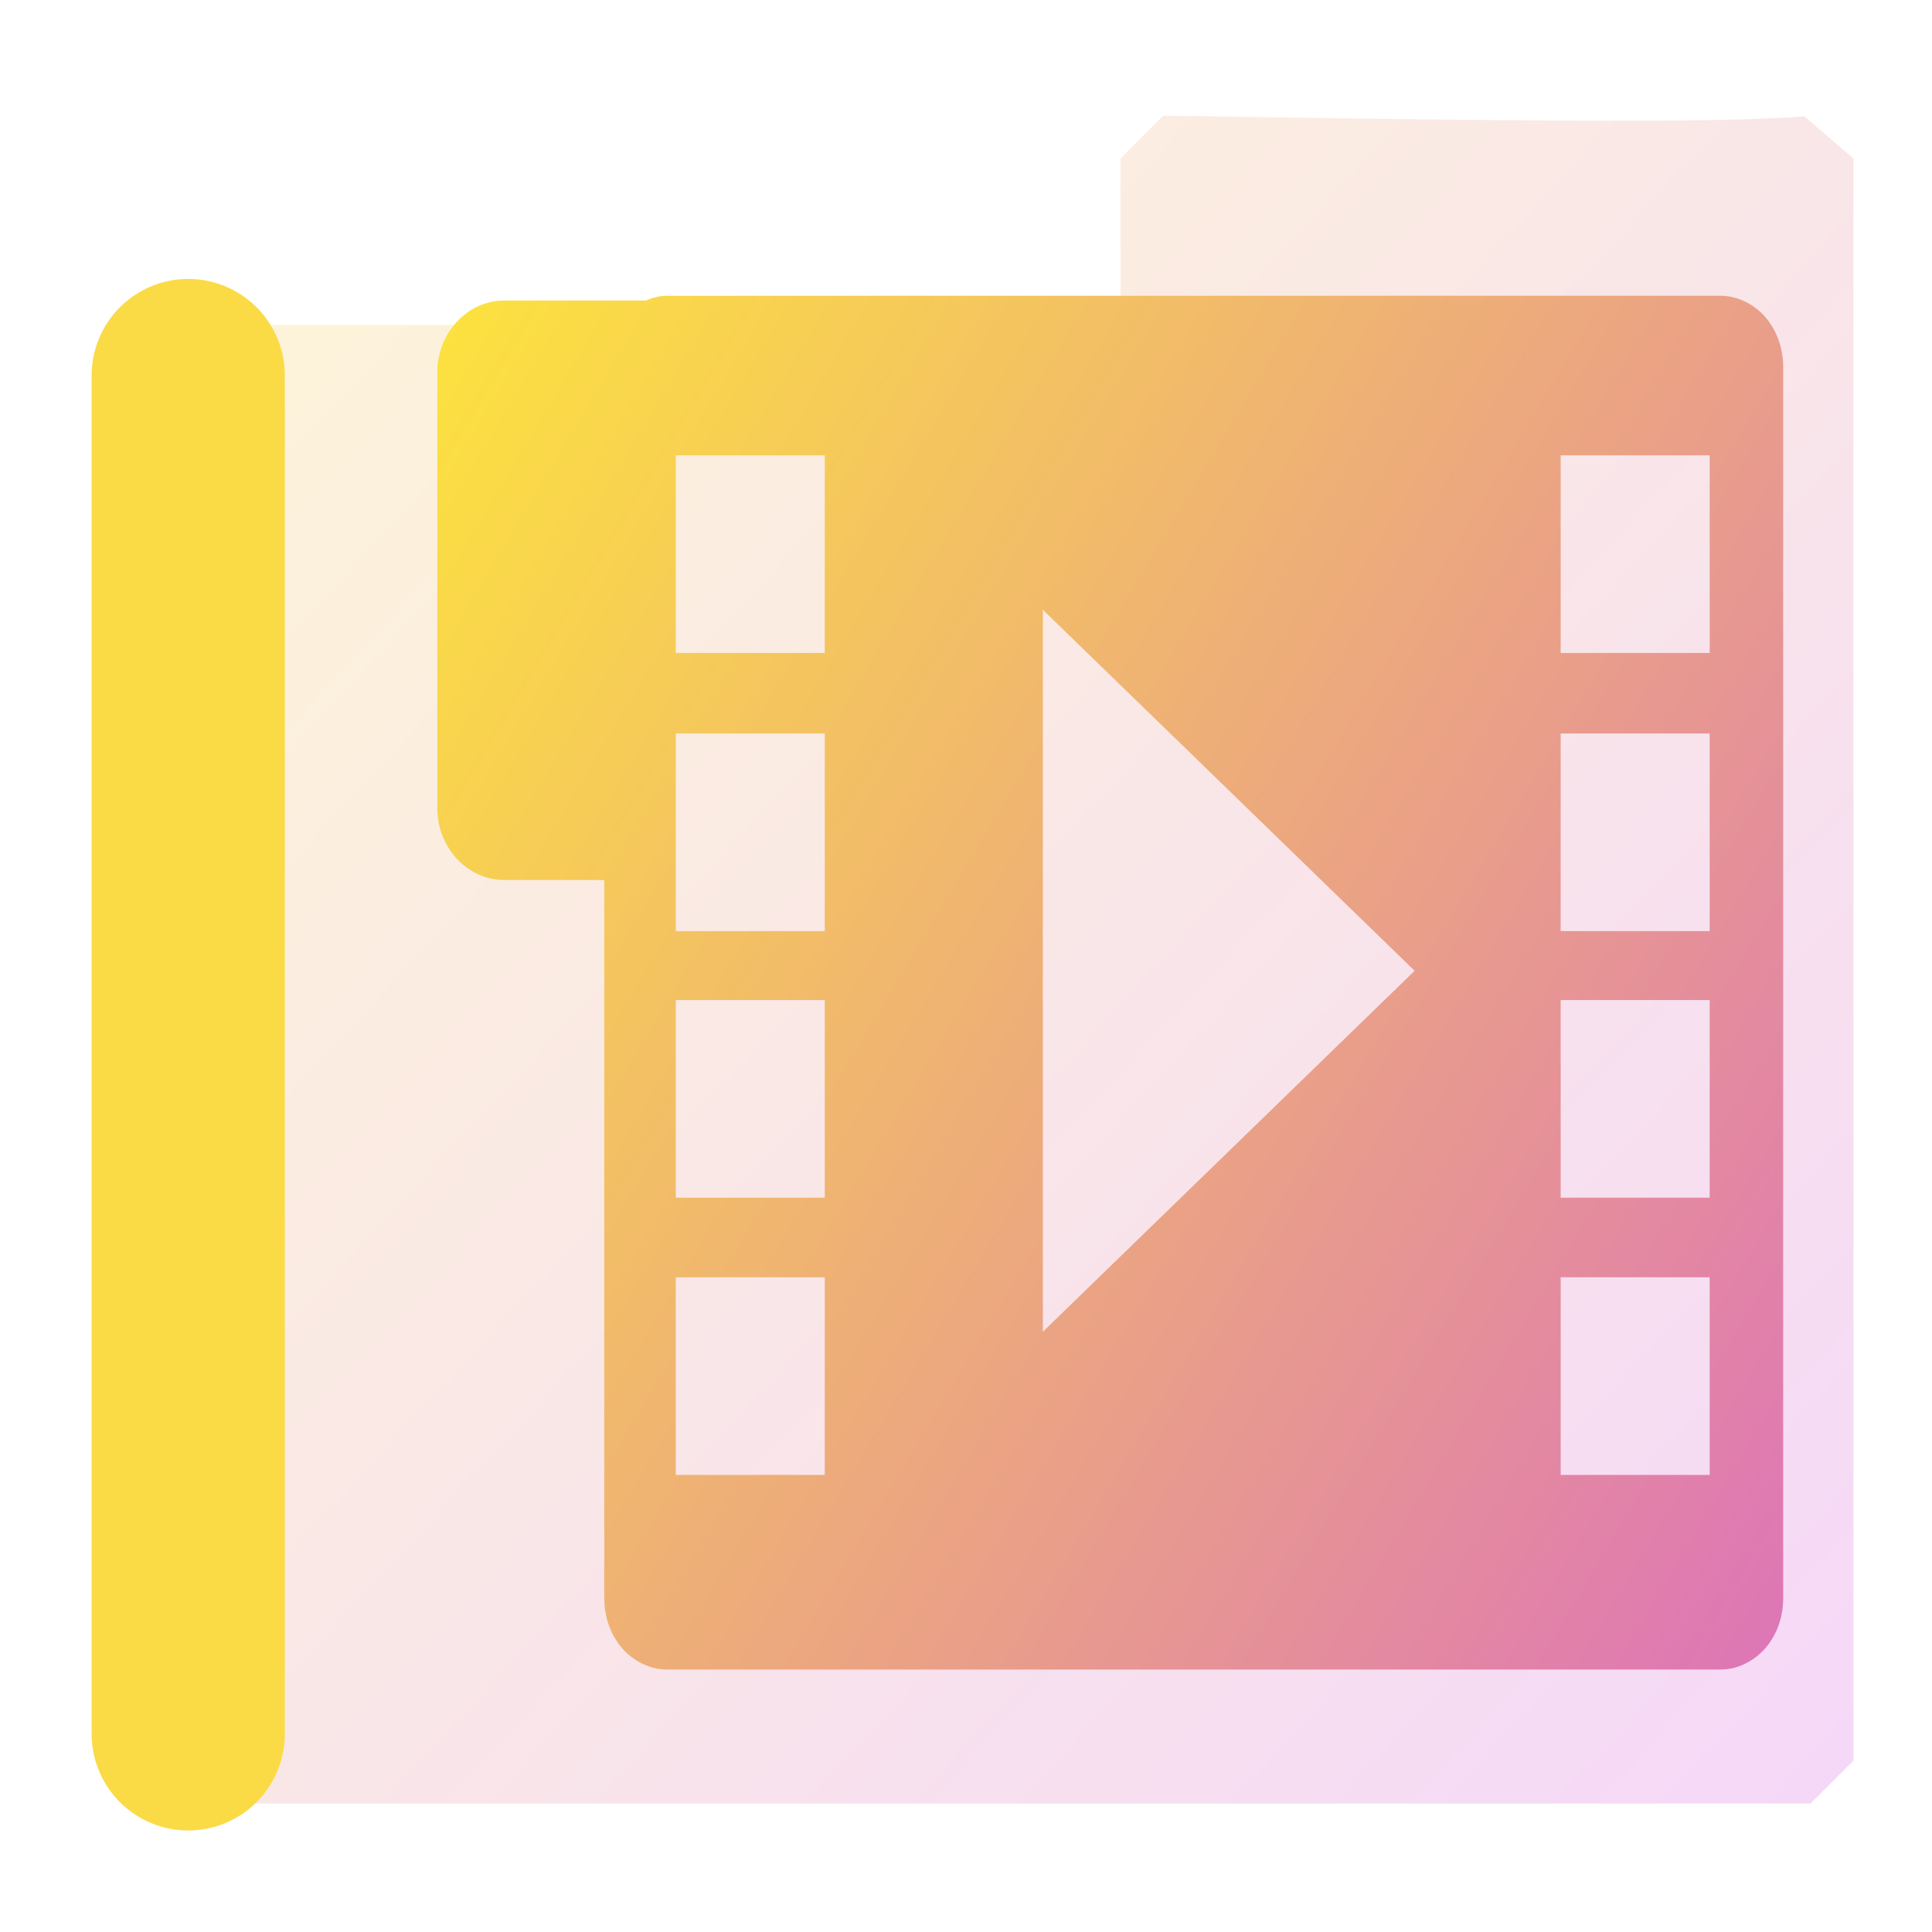 <?xml version="1.0" encoding="UTF-8" standalone="no"?>
<!-- Created with Inkscape (http://www.inkscape.org/) -->

<svg
   width="500"
   height="500"
   viewBox="0 0 500 500"
   version="1.1"
   id="svg1"
   inkscape:version="1.3.2 (091e20ef0f, 2023-11-25, custom)"
   sodipodi:docname="folder.video.svg"
   xml:space="preserve"
   xmlns:inkscape="http://www.inkscape.org/namespaces/inkscape"
   xmlns:sodipodi="http://sodipodi.sourceforge.net/DTD/sodipodi-0.dtd"
   xmlns:xlink="http://www.w3.org/1999/xlink"
   xmlns="http://www.w3.org/2000/svg"
   xmlns:svg="http://www.w3.org/2000/svg"><sodipodi:namedview
     id="namedview1"
     pagecolor="#505050"
     bordercolor="#eeeeee"
     borderopacity="1"
     inkscape:showpageshadow="0"
     inkscape:pageopacity="0"
     inkscape:pagecheckerboard="0"
     inkscape:deskcolor="#505050"
     inkscape:document-units="px"
     inkscape:zoom="0.64175296"
     inkscape:cx="231.39745"
     inkscape:cy="153.48585"
     inkscape:window-width="1352"
     inkscape:window-height="734"
     inkscape:window-x="4"
     inkscape:window-y="24"
     inkscape:window-maximized="1"
     inkscape:current-layer="layer1"
     showguides="true"><sodipodi:guide
       position="250.025,350.607"
       orientation="-1,0.007"
       id="guide30"
       inkscape:locked="false" /><sodipodi:guide
       position="66.397,247.9"
       orientation="0,-1"
       id="guide53"
       inkscape:locked="false" /></sodipodi:namedview><defs
     id="defs1"><linearGradient
       id="linearGradient7"
       inkscape:collect="always"><stop
         style="stop-color:#ffeb34;stop-opacity:1;"
         offset="0"
         id="stop7" /><stop
         style="stop-color:#cb34ff;stop-opacity:1;"
         offset="1"
         id="stop8" /></linearGradient><linearGradient
       id="swatch61"
       inkscape:swatch="solid"><stop
         style="stop-color:#5090d0;stop-opacity:1;"
         offset="0"
         id="stop61" /></linearGradient><linearGradient
       id="swatch30"
       inkscape:swatch="solid"><stop
         style="stop-color:#f9f9f9;stop-opacity:1;"
         offset="0"
         id="stop30" /></linearGradient><inkscape:perspective
       sodipodi:type="inkscape:persp3d"
       inkscape:vp_x="44.06818 : 315.96746 : 1"
       inkscape:vp_y="0 : 1000 : 0"
       inkscape:vp_z="480.74134 : 298.68846 : 1"
       inkscape:persp3d-origin="250 : 166.66667 : 1"
       id="perspective17" /><inkscape:perspective
       sodipodi:type="inkscape:persp3d"
       inkscape:vp_x="44.06818 : 315.96746 : 1"
       inkscape:vp_y="0 : 1000 : 0"
       inkscape:vp_z="480.74134 : 298.68846 : 1"
       inkscape:persp3d-origin="250 : 166.66667 : 1"
       id="perspective17-4" /><linearGradient
       inkscape:collect="always"
       xlink:href="#linearGradient7"
       id="linearGradient8"
       x1="-38.519"
       y1="54.685"
       x2="826.345"
       y2="572.989"
       gradientUnits="userSpaceOnUse"
       gradientTransform="matrix(0.798,0,0,0.798,90.446,48.983)" /><inkscape:perspective
       sodipodi:type="inkscape:persp3d"
       inkscape:vp_x="44.06818 : 315.96746 : 1"
       inkscape:vp_y="0 : 1000 : 0"
       inkscape:vp_z="480.74134 : 298.68846 : 1"
       inkscape:persp3d-origin="250 : 166.66667 : 1"
       id="perspective17-0" /><inkscape:perspective
       sodipodi:type="inkscape:persp3d"
       inkscape:vp_x="44.06818 : 315.96746 : 1"
       inkscape:vp_y="0 : 1000 : 0"
       inkscape:vp_z="480.74134 : 298.68846 : 1"
       inkscape:persp3d-origin="250 : 166.66667 : 1"
       id="perspective17-5" /><inkscape:perspective
       sodipodi:type="inkscape:persp3d"
       inkscape:vp_x="44.06818 : 315.96746 : 1"
       inkscape:vp_y="0 : 1000 : 0"
       inkscape:vp_z="480.74134 : 298.68846 : 1"
       inkscape:persp3d-origin="250 : 166.66667 : 1"
       id="perspective17-2" /><inkscape:perspective
       sodipodi:type="inkscape:persp3d"
       inkscape:vp_x="44.06818 : 315.96746 : 1"
       inkscape:vp_y="0 : 1000 : 0"
       inkscape:vp_z="480.74134 : 298.68846 : 1"
       inkscape:persp3d-origin="250 : 166.66667 : 1"
       id="perspective17-29" /><inkscape:perspective
       sodipodi:type="inkscape:persp3d"
       inkscape:vp_x="44.06818 : 315.96746 : 1"
       inkscape:vp_y="0 : 1000 : 0"
       inkscape:vp_z="480.74134 : 298.68846 : 1"
       inkscape:persp3d-origin="250 : 166.66667 : 1"
       id="perspective17-2-1" /><linearGradient
       inkscape:collect="always"
       xlink:href="#linearGradient7"
       id="linearGradient4"
       x1="-32.881"
       y1="-18.145"
       x2="572.952"
       y2="542.448"
       gradientUnits="userSpaceOnUse" /></defs><g
     inkscape:label="Layer 1"
     id="layer1"
     transform="translate(4.735,-1.405)"><path
       id="path2"
       style="opacity:0.223;color:#000000;fill:url(#linearGradient4);stroke-linejoin:bevel;stroke-miterlimit:10;-inkscape-stroke:none"
       d="M 296.329 31.342 L 285.247 42.424 L 285.247 85.514 L 40.126 85.514 L 29.044 96.596 L 29.044 457.071 L 40.126 468.151 L 463.856 468.151 L 474.936 457.071 L 474.936 42.424 L 462.181 31.469 C 459.68 31.852 446.607 32.437 430.858 32.573 C 415.11 32.709 395.685 32.618 376.556 32.436 C 338.297 32.072 302.155 31.342 296.329 31.342 z " /><path
       style="fill:none;stroke:#fadb46;stroke-width:50;stroke-linecap:round;stroke-linejoin:bevel;stroke-opacity:1;paint-order:markers fill stroke"
       d="M 43.979,450.132 V 98.591"
       id="path1" /></g><path
     id="path4"
     style="color:#000000;fill:url(#linearGradient8);fill-opacity:1;stroke-width:0.798;stroke-linejoin:round;-inkscape-stroke:none;paint-order:markers fill stroke"
     d="m 172.684,76.541 c -2.047,0 -3.88,0.527 -5.566,1.234 h -36.535 c -10.031,0 -17.396,8.842 -17.396,18.389 V 209.36 c 0,9.546 7.368,18.386 17.396,18.386 h 25.808 v 185.863 c 0,4.509 1.346,8.765 4.033,12.234 2.687,3.469 7.135,6.237 12.259,6.237 h 272.509 c 5.124,0 9.573,-2.77 12.259,-6.239 2.686,-3.469 4.031,-7.725 4.031,-12.233 V 95.013 c 0,-4.508 -1.345,-8.765 -4.031,-12.234 -2.686,-3.469 -7.135,-6.239 -12.259,-6.239 z m 2.201,41.3 h 38.563 v 51.147 h -38.563 z m 229.016,0 h 38.563 v 51.147 h -38.563 z m -134.01,39.972 96.214,93.424 -96.214,93.422 z m -95.006,32.016 h 38.563 v 51.147 h -38.563 z m 229.016,0 h 38.563 v 51.147 h -38.563 z m -229.016,68.989 h 38.563 v 51.149 h -38.563 z m 229.016,0 h 38.563 v 51.149 h -38.563 z m -229.016,71.747 h 38.563 v 51.147 h -38.563 z m 229.016,0 h 38.563 v 51.147 h -38.563 z" /></svg>
